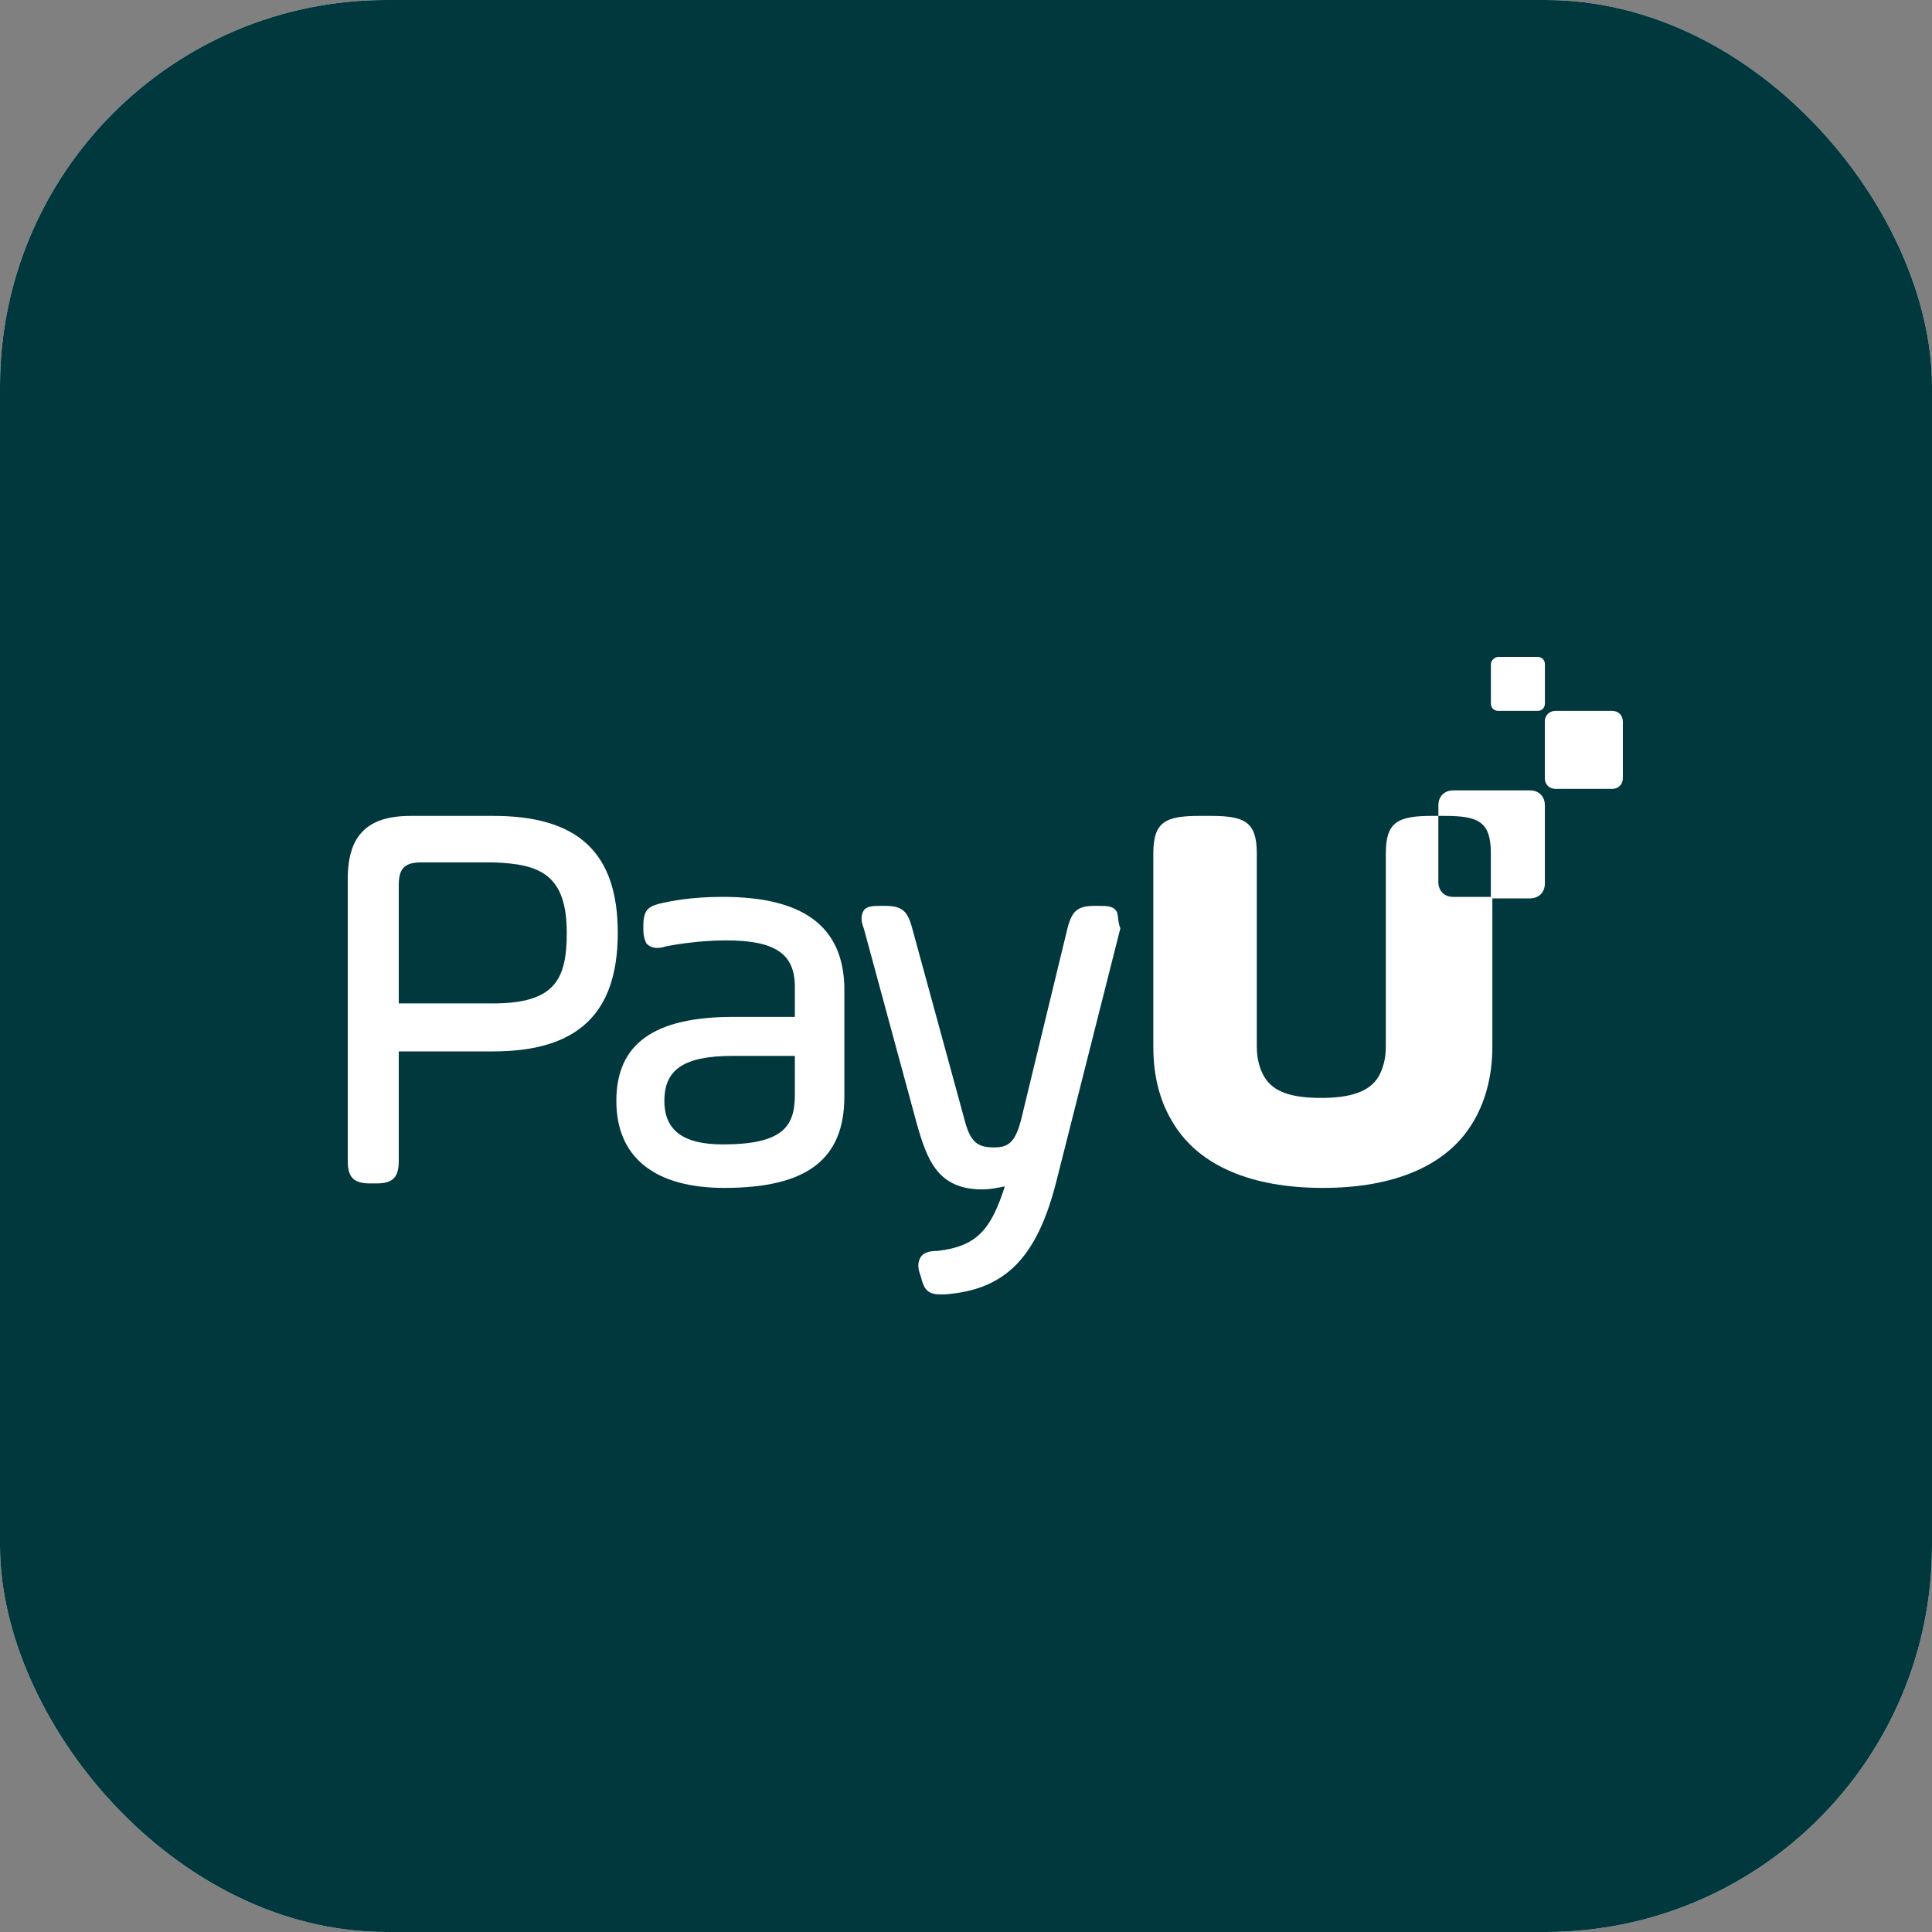 <svg width="50" height="50" viewBox="0 0 50 50" fill="none" xmlns="http://www.w3.org/2000/svg">
<rect x="0" y="0" width="50" height="50" fill="#808080" stroke="none"/>
<g clip-path="url(#clip0_2170_3275)">
<rect width="50" height="50" rx="10" fill="white"/>
<rect width="50" height="50" rx="10" fill="#00383D"/>
<path d="M37.612 23.212C37.379 23.212 37.224 23.056 37.224 22.823V21.115H37.069C36.176 21.115 35.865 21.27 35.865 22.086V23.988V24.376V24.415V27.094C35.865 27.405 35.788 27.676 35.671 27.87C35.438 28.259 34.934 28.414 34.196 28.414C33.419 28.414 32.953 28.259 32.721 27.87C32.604 27.676 32.526 27.405 32.526 27.094V24.454V24.415V23.988V22.086C32.526 21.27 32.216 21.115 31.323 21.115H31.051C30.158 21.115 29.848 21.27 29.848 22.086V27.094C29.848 27.909 30.042 28.569 30.391 29.113C31.051 30.161 32.371 30.743 34.235 30.743C36.098 30.743 37.418 30.161 38.078 29.113C38.428 28.569 38.622 27.87 38.622 27.094V23.212H37.612Z" fill="white"/>
<path d="M40.252 18.398H41.727C41.883 18.398 41.999 18.514 41.999 18.669V20.145C41.999 20.3 41.883 20.416 41.727 20.416H40.252C40.097 20.416 39.98 20.3 39.98 20.145V18.669C39.98 18.514 40.097 18.398 40.252 18.398Z" fill="white"/>
<path d="M38.778 17H39.788C39.904 17 39.982 17.078 39.982 17.194V18.203C39.982 18.32 39.904 18.398 39.788 18.398H38.778C38.662 18.398 38.584 18.32 38.584 18.203V17.194C38.584 17.078 38.7 17 38.778 17Z" fill="white"/>
<path d="M12.766 21.115H10.631C9.505 21.115 9 21.62 9 22.746V30.045C9 30.472 9.155 30.627 9.582 30.627H9.738C10.165 30.627 10.32 30.472 10.32 30.045V27.21H12.766C14.94 27.21 15.988 26.24 15.988 24.143C15.988 22.047 14.94 21.115 12.766 21.115ZM14.668 24.143C14.668 25.347 14.358 25.968 12.766 25.968H10.32V22.901C10.32 22.474 10.475 22.319 10.902 22.319H12.766C13.969 22.358 14.668 22.629 14.668 24.143Z" fill="white"/>
<path d="M18.708 23.211C17.854 23.211 17.349 23.327 17.155 23.366C16.805 23.444 16.65 23.521 16.65 23.949V24.065C16.65 24.22 16.689 24.337 16.728 24.415C16.805 24.492 16.883 24.531 16.999 24.531C17.077 24.531 17.116 24.531 17.232 24.492C17.427 24.453 18.086 24.337 18.785 24.337C20.066 24.337 20.571 24.686 20.571 25.54V26.317H18.979C16.922 26.317 15.951 27.016 15.951 28.491C15.951 29.966 16.961 30.743 18.746 30.743C20.882 30.743 21.852 30.005 21.852 28.374V25.54C21.814 23.987 20.804 23.211 18.708 23.211ZM20.571 27.326V28.336C20.571 29.151 20.261 29.617 18.708 29.617C17.698 29.617 17.194 29.267 17.194 28.491C17.194 27.676 17.698 27.326 18.979 27.326H20.571Z" fill="white"/>
<path d="M28.877 23.561C28.8 23.444 28.606 23.444 28.45 23.444H28.334C27.907 23.444 27.752 23.561 27.635 23.988L26.431 28.957C26.276 29.578 26.082 29.695 25.733 29.695C25.306 29.695 25.112 29.578 24.956 28.957L23.598 23.988C23.481 23.561 23.326 23.444 22.899 23.444H22.782C22.627 23.444 22.433 23.444 22.355 23.561C22.277 23.677 22.277 23.833 22.355 24.027L23.714 29.035C23.986 30.006 24.257 30.782 25.422 30.782C25.616 30.782 25.81 30.743 26.005 30.704C25.655 31.791 25.306 32.257 24.257 32.374C24.063 32.374 23.908 32.413 23.83 32.529C23.753 32.645 23.753 32.801 23.792 32.917L23.83 33.034C23.908 33.344 23.986 33.499 24.335 33.499C24.374 33.499 24.413 33.499 24.452 33.499C26.005 33.383 26.82 32.568 27.325 30.627L28.994 24.027C28.916 23.833 28.955 23.639 28.877 23.561Z" fill="white"/>
<path d="M39.593 20.455H37.613C37.38 20.455 37.225 20.61 37.225 20.843V21.115H37.38C38.273 21.115 38.583 21.27 38.583 22.086V23.25H39.593C39.826 23.25 39.981 23.095 39.981 22.862V20.843C39.981 20.61 39.826 20.455 39.593 20.455Z" fill="white"/>
</g>
<defs>
<clipPath id="clip0_2170_3275">
<rect width="50" height="50" rx="10" fill="white"/>
</clipPath>
</defs>
</svg>
